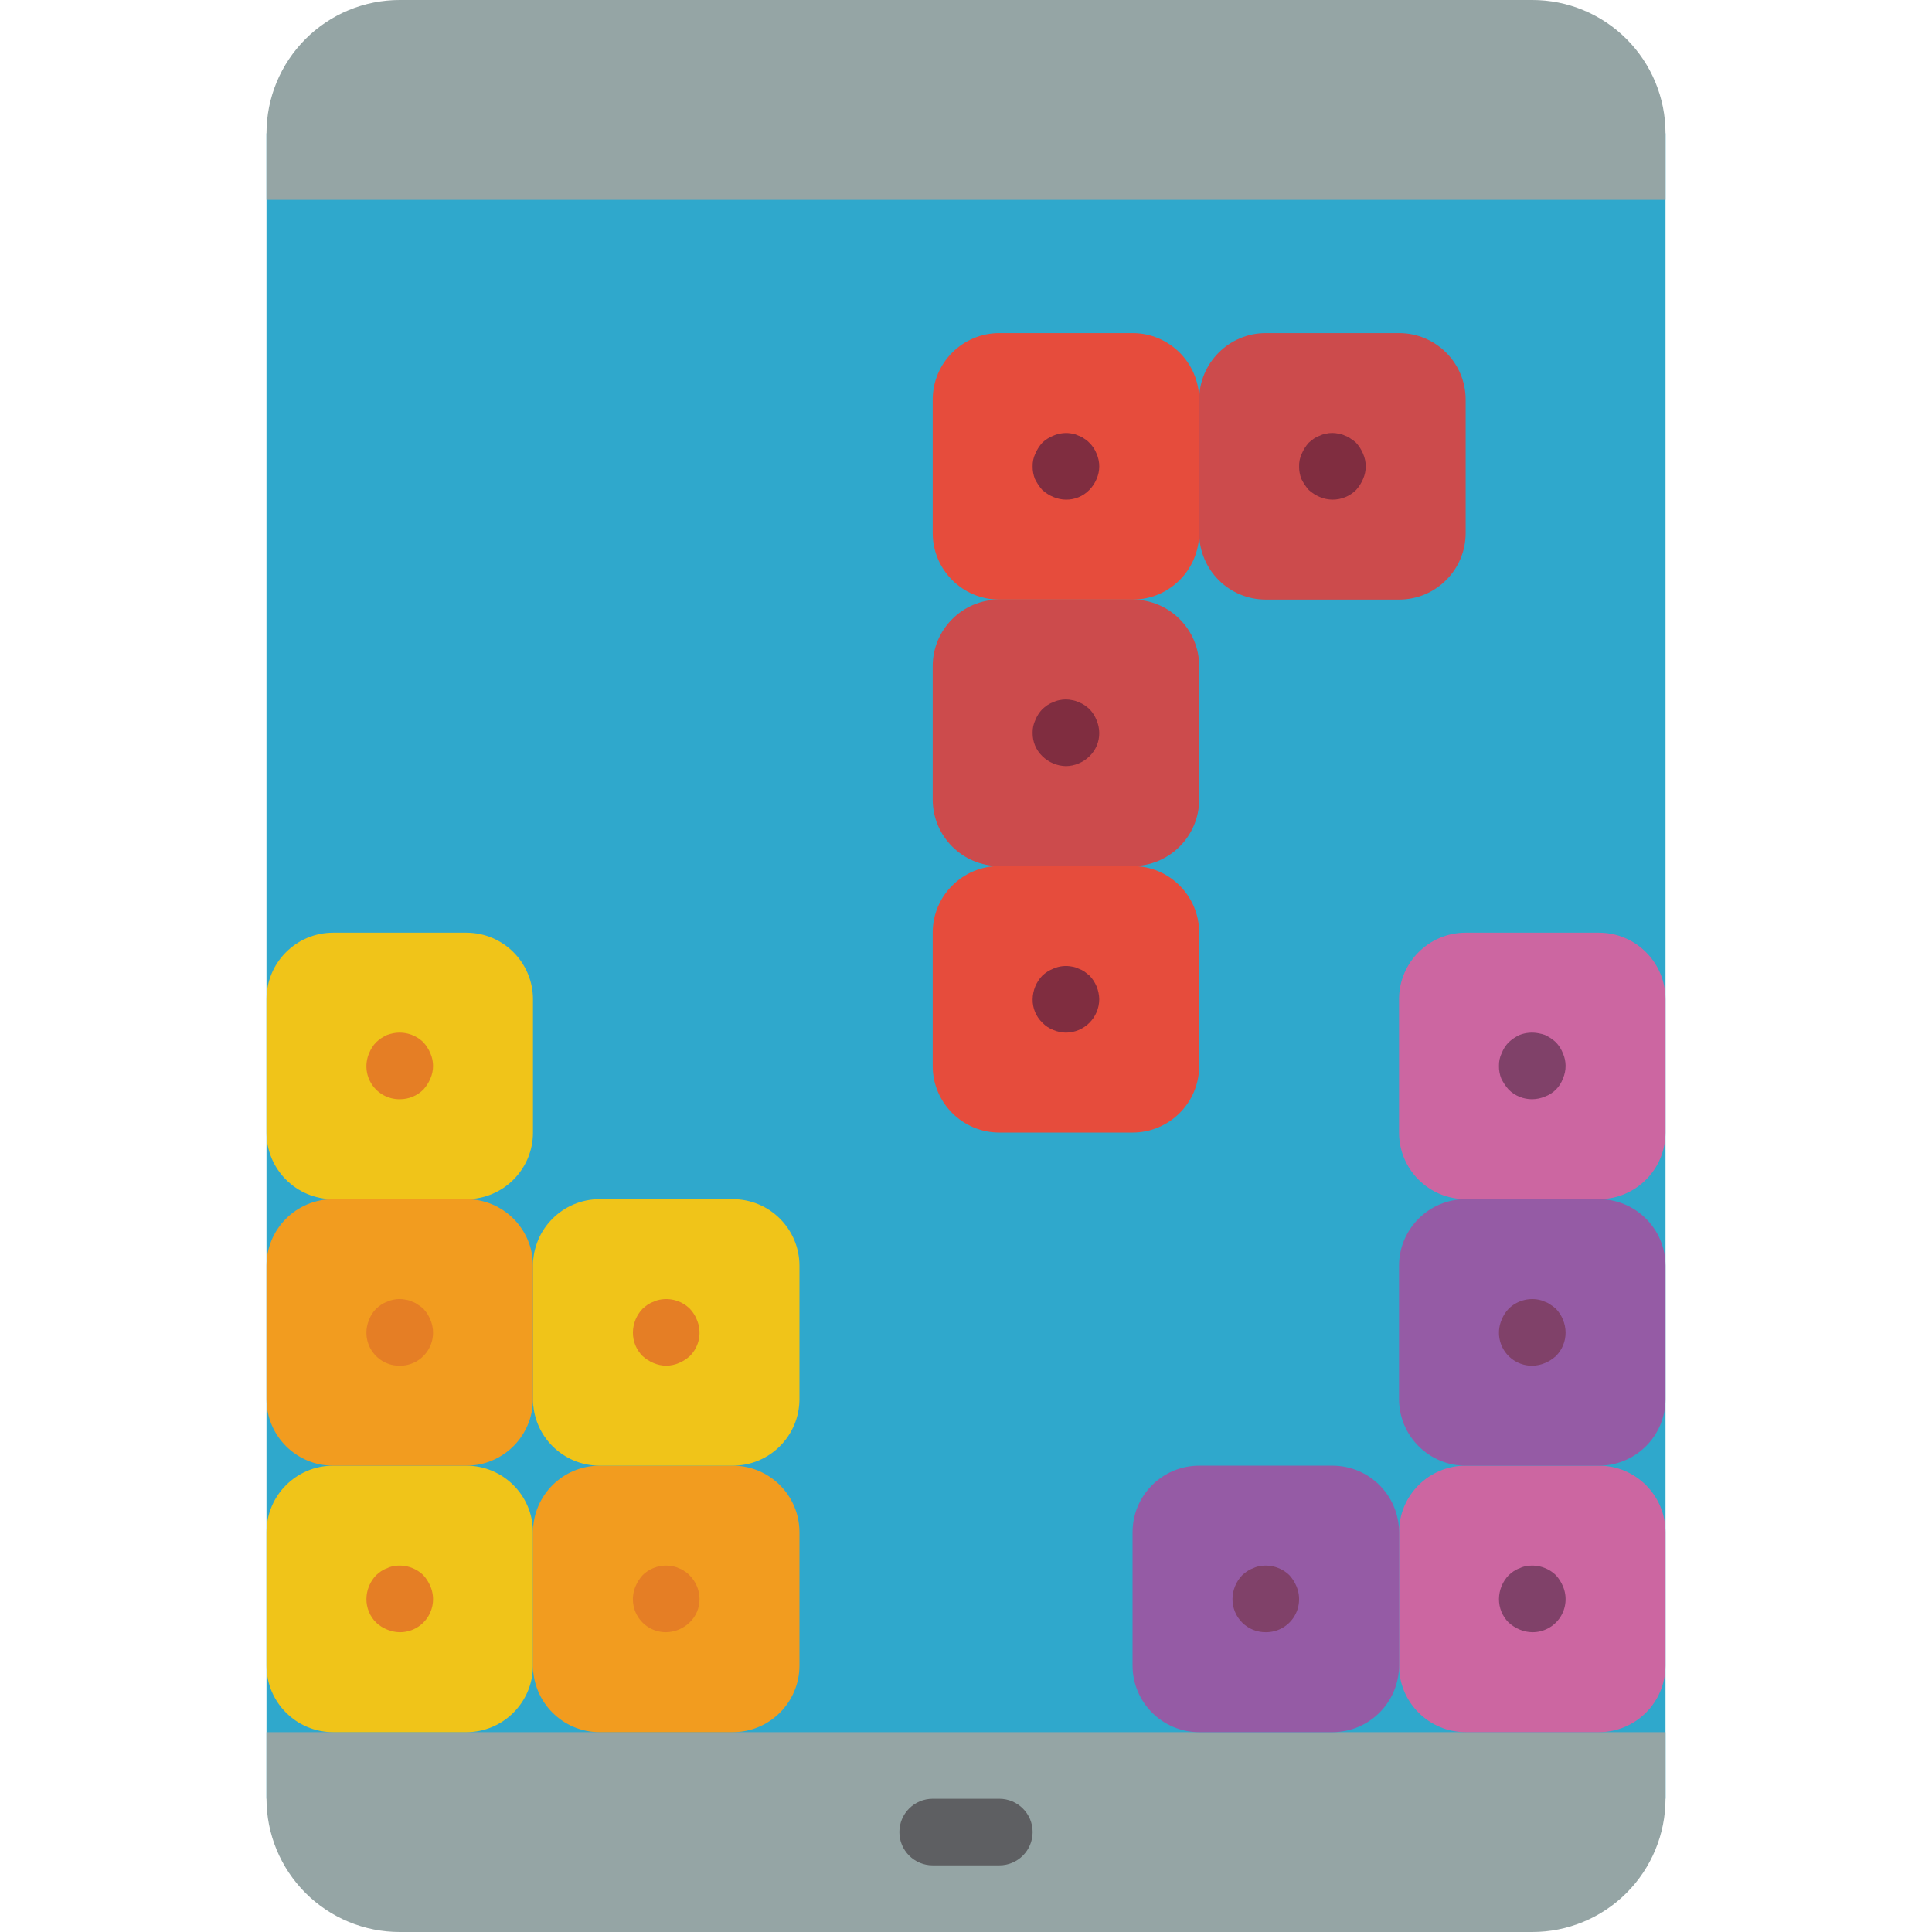 <?xml version="1.0" encoding="iso-8859-1"?>
<!-- Generator: Adobe Illustrator 19.0.0, SVG Export Plug-In . SVG Version: 6.00 Build 0)  -->
<svg version="1.1" id="Capa_1" xmlns="http://www.w3.org/2000/svg" xmlns:xlink="http://www.w3.org/1999/xlink" x="0px" y="0px"
	 viewBox="0 0 512 512" style="enable-background:new 0 0 512 512;" xml:space="preserve">
<g>
	<rect x="70.621" y="35.31" style="fill:#2FA8CC;" width="370.759" height="441.379"/>
	<g>
		<path style="fill:#95A5A5;" d="M441.379,35.31v17.655H70.621V35.31c-0.003-9.366,3.717-18.349,10.339-24.971
			C87.582,3.717,96.565-0.003,105.931,0h300.138c9.366-0.003,18.349,3.717,24.971,10.339
			C437.663,16.962,441.382,25.945,441.379,35.31z"/>
		<path style="fill:#95A5A5;" d="M441.379,459.034v17.655c0.003,9.366-3.717,18.348-10.339,24.971
			c-6.623,6.622-15.605,10.342-24.971,10.339H105.931c-9.366,0.003-18.348-3.717-24.971-10.339
			c-6.623-6.623-10.342-15.605-10.339-24.971v-17.655H441.379z"/>
	</g>
	<path style="fill:#5E5F62;" d="M264.828,494.345h-17.655c-4.875,0-8.828-3.952-8.828-8.828s3.952-8.828,8.828-8.828h17.655
		c4.875,0,8.828,3.952,8.828,8.828S269.703,494.345,264.828,494.345z"/>
	<path style="fill:#F0C419;" d="M88.276,388.414h35.31c9.751,0,17.655,7.905,17.655,17.655v35.31
		c0,9.751-7.904,17.655-17.655,17.655h-35.31c-9.751,0-17.655-7.905-17.655-17.655v-35.31
		C70.621,396.318,78.525,388.414,88.276,388.414z"/>
	<path style="fill:#E57E25;" d="M105.931,432.552c-1.153-0.014-2.293-0.254-3.353-0.707c-1.081-0.426-2.07-1.055-2.914-1.854
		c-1.661-1.66-2.584-3.919-2.56-6.267c0.031-2.338,0.945-4.577,2.56-6.268c0.418-0.379,0.859-0.733,1.319-1.06
		c0.493-0.336,1.03-0.603,1.595-0.793c0.5-0.255,1.034-0.435,1.586-0.535c2.908-0.577,5.914,0.316,8.035,2.388
		c0.78,0.858,1.407,1.844,1.854,2.914c1.163,2.715,0.876,5.833-0.762,8.29C111.652,431.117,108.884,432.581,105.931,432.552z"/>
	<path style="fill:#F29C1F;" d="M158.897,388.414h35.31c9.751,0,17.655,7.905,17.655,17.655v35.31
		c0,9.751-7.904,17.655-17.655,17.655h-35.31c-9.751,0-17.655-7.905-17.655-17.655v-35.31
		C141.241,396.318,149.146,388.414,158.897,388.414z"/>
	<path style="fill:#E57E25;" d="M176.552,432.552c-2.953,0.031-5.722-1.433-7.361-3.89c-1.638-2.457-1.924-5.576-0.76-8.291
		c0.447-1.07,1.074-2.056,1.854-2.914c2.083-2.069,5.061-2.965,7.94-2.388c0.586,0.086,1.153,0.267,1.681,0.534
		c0.543,0.174,1.051,0.442,1.5,0.793c0.495,0.283,0.942,0.641,1.328,1.06c1.669,1.662,2.619,3.912,2.646,6.267
		c0.028,2.366-0.931,4.637-2.647,6.268C181.067,431.591,178.86,432.505,176.552,432.552z"/>
	<path style="fill:#F0C419;" d="M158.897,317.793h35.31c9.751,0,17.655,7.905,17.655,17.655v35.31
		c0,9.751-7.904,17.655-17.655,17.655h-35.31c-9.751,0-17.655-7.904-17.655-17.655v-35.31
		C141.241,325.698,149.146,317.793,158.897,317.793z"/>
	<path style="fill:#E57E25;" d="M176.552,361.931c-1.153-0.014-2.293-0.254-3.353-0.707c-1.07-0.447-2.056-1.074-2.914-1.854
		c-1.661-1.66-2.584-3.919-2.56-6.267c0.031-2.338,0.945-4.577,2.56-6.268c0.418-0.379,0.859-0.733,1.319-1.06
		c0.493-0.336,1.03-0.603,1.595-0.793c0.5-0.255,1.034-0.435,1.586-0.535c2.909-0.59,5.921,0.305,8.035,2.388
		c0.799,0.844,1.428,1.833,1.854,2.914c1.409,3.284,0.675,7.096-1.854,9.621c-0.859,0.778-1.845,1.405-2.914,1.854
		C178.844,361.677,177.705,361.917,176.552,361.931z"/>
	<path style="fill:#F29C1F;" d="M88.276,317.793h35.31c9.751,0,17.655,7.905,17.655,17.655v35.31
		c0,9.751-7.904,17.655-17.655,17.655h-35.31c-9.751,0-17.655-7.904-17.655-17.655v-35.31
		C70.621,325.698,78.525,317.793,88.276,317.793z"/>
	<path style="fill:#E57E25;" d="M105.931,361.931c-2.953,0.031-5.722-1.433-7.361-3.89s-1.924-5.576-0.76-8.291
		c0.405-1.091,1.037-2.085,1.854-2.914c0.418-0.379,0.859-0.733,1.319-1.06c0.493-0.336,1.03-0.603,1.595-0.793
		c0.5-0.255,1.034-0.435,1.586-0.534c1.132-0.259,2.308-0.259,3.44,0c0.586,0.086,1.153,0.267,1.681,0.534
		c0.543,0.174,1.051,0.442,1.5,0.793c0.506,0.304,0.98,0.659,1.414,1.06c0.799,0.844,1.428,1.833,1.854,2.914
		c1.163,2.715,0.876,5.833-0.762,8.29C111.652,360.497,108.884,361.96,105.931,361.931z"/>
	<path style="fill:#F0C419;" d="M88.276,247.172h35.31c9.751,0,17.655,7.904,17.655,17.655v35.31
		c0,9.751-7.904,17.655-17.655,17.655h-35.31c-9.751,0-17.655-7.904-17.655-17.655v-35.31
		C70.621,255.077,78.525,247.172,88.276,247.172z"/>
	<path style="fill:#E57E25;" d="M105.931,291.31c-2.953,0.031-5.722-1.433-7.361-3.89c-1.638-2.457-1.924-5.576-0.76-8.291
		c0.426-1.081,1.055-2.07,1.854-2.914c0.418-0.379,0.859-0.733,1.319-1.06c0.513-0.329,1.045-0.625,1.595-0.888
		c0.518-0.182,1.048-0.329,1.586-0.44c2.908-0.577,5.913,0.316,8.035,2.388c0.78,0.858,1.407,1.844,1.854,2.914
		c0.943,2.136,0.943,4.571,0,6.707c-0.449,1.069-1.075,2.054-1.854,2.914C110.536,290.408,108.279,291.33,105.931,291.31z"/>
	<path style="fill:#CC66A1;" d="M423.724,459.034h-35.31c-9.751,0-17.655-7.905-17.655-17.655v-35.31
		c0-9.751,7.905-17.655,17.655-17.655h35.31c9.751,0,17.655,7.905,17.655,17.655v35.31
		C441.379,451.13,433.475,459.034,423.724,459.034z"/>
	<path style="fill:#804169;" d="M406.069,432.552c-1.153-0.014-2.293-0.254-3.353-0.707c-1.07-0.447-2.056-1.074-2.914-1.854
		c-1.661-1.66-2.584-3.919-2.56-6.267c0.031-2.338,0.945-4.577,2.56-6.268c0.418-0.379,0.859-0.733,1.319-1.06
		c0.493-0.336,1.03-0.603,1.595-0.793c0.5-0.255,1.034-0.435,1.586-0.535c2.908-0.577,5.914,0.316,8.035,2.388
		c0.78,0.858,1.407,1.844,1.854,2.914c1.163,2.715,0.876,5.833-0.762,8.29C411.79,431.117,409.022,432.581,406.069,432.552z"/>
	<path style="fill:#955BA5;" d="M353.103,459.034h-35.31c-9.751,0-17.655-7.905-17.655-17.655v-35.31
		c0-9.751,7.904-17.655,17.655-17.655h35.31c9.751,0,17.655,7.905,17.655,17.655v35.31
		C370.759,451.13,362.854,459.034,353.103,459.034z"/>
	<path style="fill:#804169;" d="M335.448,432.552c-2.348,0.023-4.607-0.9-6.267-2.56c-1.66-1.661-2.583-3.919-2.56-6.267
		c0.031-2.338,0.945-4.577,2.56-6.268c0.418-0.379,0.859-0.733,1.319-1.06c0.493-0.336,1.03-0.603,1.595-0.793
		c0.5-0.255,1.034-0.435,1.586-0.535c2.908-0.577,5.914,0.316,8.035,2.388c0.78,0.858,1.407,1.844,1.854,2.914
		c1.163,2.715,0.876,5.833-0.762,8.29C341.169,431.117,338.401,432.581,335.448,432.552z"/>
	<path style="fill:#955BA5;" d="M423.724,388.414h-35.31c-9.751,0-17.655-7.904-17.655-17.655v-35.31
		c0-9.751,7.905-17.655,17.655-17.655h35.31c9.751,0,17.655,7.905,17.655,17.655v35.31
		C441.379,380.509,433.475,388.414,423.724,388.414z"/>
	<path style="fill:#804169;" d="M406.069,361.931c-2.953,0.031-5.722-1.433-7.361-3.89c-1.638-2.457-1.924-5.576-0.76-8.291
		c0.426-1.081,1.055-2.07,1.854-2.914c2.114-2.084,5.126-2.979,8.035-2.388c0.552,0.101,1.086,0.281,1.586,0.534
		c0.543,0.174,1.051,0.442,1.5,0.793c0.506,0.304,0.98,0.659,1.414,1.06c1.611,1.693,2.525,3.931,2.56,6.268
		c0.02,2.348-0.902,4.605-2.56,6.268c-0.859,0.778-1.845,1.405-2.914,1.854C408.362,361.677,407.222,361.917,406.069,361.931z"/>
	<path style="fill:#CC66A1;" d="M423.724,317.793h-35.31c-9.751,0-17.655-7.904-17.655-17.655v-35.31
		c0-9.751,7.905-17.655,17.655-17.655h35.31c9.751,0,17.655,7.905,17.655,17.655v35.31
		C441.379,309.889,433.475,317.793,423.724,317.793z"/>
	<path style="fill:#804169;" d="M406.069,291.31c-2.348,0.023-4.607-0.899-6.268-2.56c-0.776-0.881-1.431-1.86-1.948-2.914
		c-0.422-1.067-0.63-2.207-0.612-3.354c-0.032-1.158,0.21-2.307,0.707-3.353c0.426-1.081,1.055-2.07,1.854-2.914
		c0.864-0.797,1.847-1.454,2.914-1.948c1.598-0.626,3.343-0.779,5.026-0.44c0.572,0.099,1.134,0.246,1.681,0.44
		c0.547,0.263,1.076,0.559,1.586,0.888c0.463,0.327,0.906,0.681,1.328,1.06c0.799,0.844,1.428,1.833,1.854,2.914
		c0.943,2.136,0.943,4.571,0,6.707c-0.804,2.217-2.55,3.963-4.767,4.767C408.362,291.056,407.223,291.296,406.069,291.31z"/>
	<path style="fill:#E64C3C;" d="M264.828,88.276h35.31c9.751,0,17.655,7.904,17.655,17.655v35.31
		c0,9.751-7.904,17.655-17.655,17.655h-35.31c-9.751,0-17.655-7.904-17.655-17.655v-35.31
		C247.172,96.18,255.077,88.276,264.828,88.276z"/>
	<path style="fill:#802D40;" d="M282.483,132.414c-1.153-0.014-2.293-0.254-3.353-0.707c-1.07-0.447-2.056-1.074-2.914-1.854
		c-0.776-0.881-1.431-1.86-1.948-2.914c-0.422-1.067-0.63-2.206-0.612-3.353c-0.032-1.158,0.21-2.307,0.707-3.353
		c0.447-1.07,1.074-2.056,1.854-2.914c0.844-0.799,1.833-1.428,2.914-1.854c1.609-0.708,3.4-0.895,5.121-0.535
		c0.552,0.101,1.086,0.281,1.586,0.535c0.543,0.174,1.051,0.442,1.5,0.793c0.495,0.283,0.942,0.641,1.328,1.06
		c0.853,0.817,1.515,1.812,1.94,2.914c0.943,2.136,0.943,4.571,0,6.707c-0.448,1.09-1.107,2.08-1.94,2.914
		C287.045,131.523,284.808,132.449,282.483,132.414z"/>
	<path style="fill:#CC4B4C;" d="M335.448,88.276h35.31c9.751,0,17.655,7.904,17.655,17.655v35.31
		c0,9.751-7.904,17.655-17.655,17.655h-35.31c-9.751,0-17.655-7.904-17.655-17.655v-35.31
		C317.793,96.18,325.698,88.276,335.448,88.276z"/>
	<path style="fill:#802D40;" d="M353.103,132.414c-1.153-0.014-2.293-0.254-3.353-0.707c-1.07-0.447-2.056-1.074-2.914-1.854
		c-0.776-0.881-1.431-1.86-1.948-2.914c-0.422-1.067-0.63-2.206-0.612-3.353c-0.032-1.158,0.21-2.307,0.707-3.353
		c0.447-1.07,1.074-2.056,1.854-2.914c0.418-0.379,0.859-0.733,1.319-1.06c0.493-0.336,1.03-0.603,1.595-0.793
		c0.5-0.255,1.034-0.435,1.586-0.535c1.132-0.259,2.308-0.259,3.44,0c0.586,0.086,1.153,0.267,1.681,0.535
		c0.543,0.174,1.051,0.442,1.5,0.793c0.506,0.304,0.98,0.659,1.414,1.06c0.78,0.858,1.407,1.844,1.854,2.914
		c0.943,2.136,0.943,4.571,0,6.707c-0.449,1.069-1.075,2.054-1.854,2.914C357.709,131.511,355.451,132.434,353.103,132.414z"/>
	<path style="fill:#CC4B4C;" d="M264.828,158.897h35.31c9.751,0,17.655,7.904,17.655,17.655v35.31
		c0,9.751-7.904,17.655-17.655,17.655h-35.31c-9.751,0-17.655-7.904-17.655-17.655v-35.31
		C247.172,166.801,255.077,158.897,264.828,158.897z"/>
	<path style="fill:#802D40;" d="M282.483,203.034c-2.351-0.047-4.594-0.994-6.268-2.647c-1.673-1.617-2.6-3.855-2.56-6.181
		c-0.032-1.158,0.21-2.307,0.707-3.353c0.426-1.081,1.055-2.07,1.854-2.914c0.418-0.379,0.859-0.733,1.319-1.06
		c0.493-0.336,1.03-0.603,1.595-0.793c0.5-0.255,1.034-0.435,1.586-0.535c1.132-0.259,2.308-0.259,3.44,0
		c0.586,0.086,1.153,0.267,1.681,0.535c0.563,0.191,1.096,0.457,1.586,0.793c0.463,0.327,0.906,0.681,1.328,1.06
		c0.799,0.844,1.428,1.833,1.854,2.914c0.452,1.061,0.692,2.2,0.706,3.354c0.036,2.325-0.891,4.562-2.56,6.181
		c-0.834,0.832-1.824,1.492-2.914,1.94C284.776,202.78,283.636,203.02,282.483,203.034z"/>
	<path style="fill:#E64C3C;" d="M264.828,229.517h35.31c9.751,0,17.655,7.904,17.655,17.655v35.31
		c0,9.751-7.904,17.655-17.655,17.655h-35.31c-9.751,0-17.655-7.905-17.655-17.655v-35.31
		C247.172,237.422,255.077,229.517,264.828,229.517z"/>
	<path style="fill:#802D40;" d="M282.483,273.655c-1.153-0.014-2.293-0.254-3.353-0.707c-1.102-0.425-2.097-1.087-2.914-1.94
		c-1.673-1.617-2.6-3.855-2.56-6.181c0.031-2.338,0.945-4.577,2.56-6.268c0.844-0.799,1.833-1.428,2.914-1.854
		c1.577-0.703,3.336-0.89,5.026-0.535c0.586,0.086,1.153,0.267,1.681,0.535c0.563,0.191,1.096,0.457,1.586,0.793
		c0.44,0.353,0.888,0.707,1.328,1.06c1.612,1.693,2.526,3.931,2.561,6.268C291.277,269.689,287.344,273.622,282.483,273.655z"/>
</g>
<g>
</g>
<g>
</g>
<g>
</g>
<g>
</g>
<g>
</g>
<g>
</g>
<g>
</g>
<g>
</g>
<g>
</g>
<g>
</g>
<g>
</g>
<g>
</g>
<g>
</g>
<g>
</g>
<g>
</g>
</svg>

